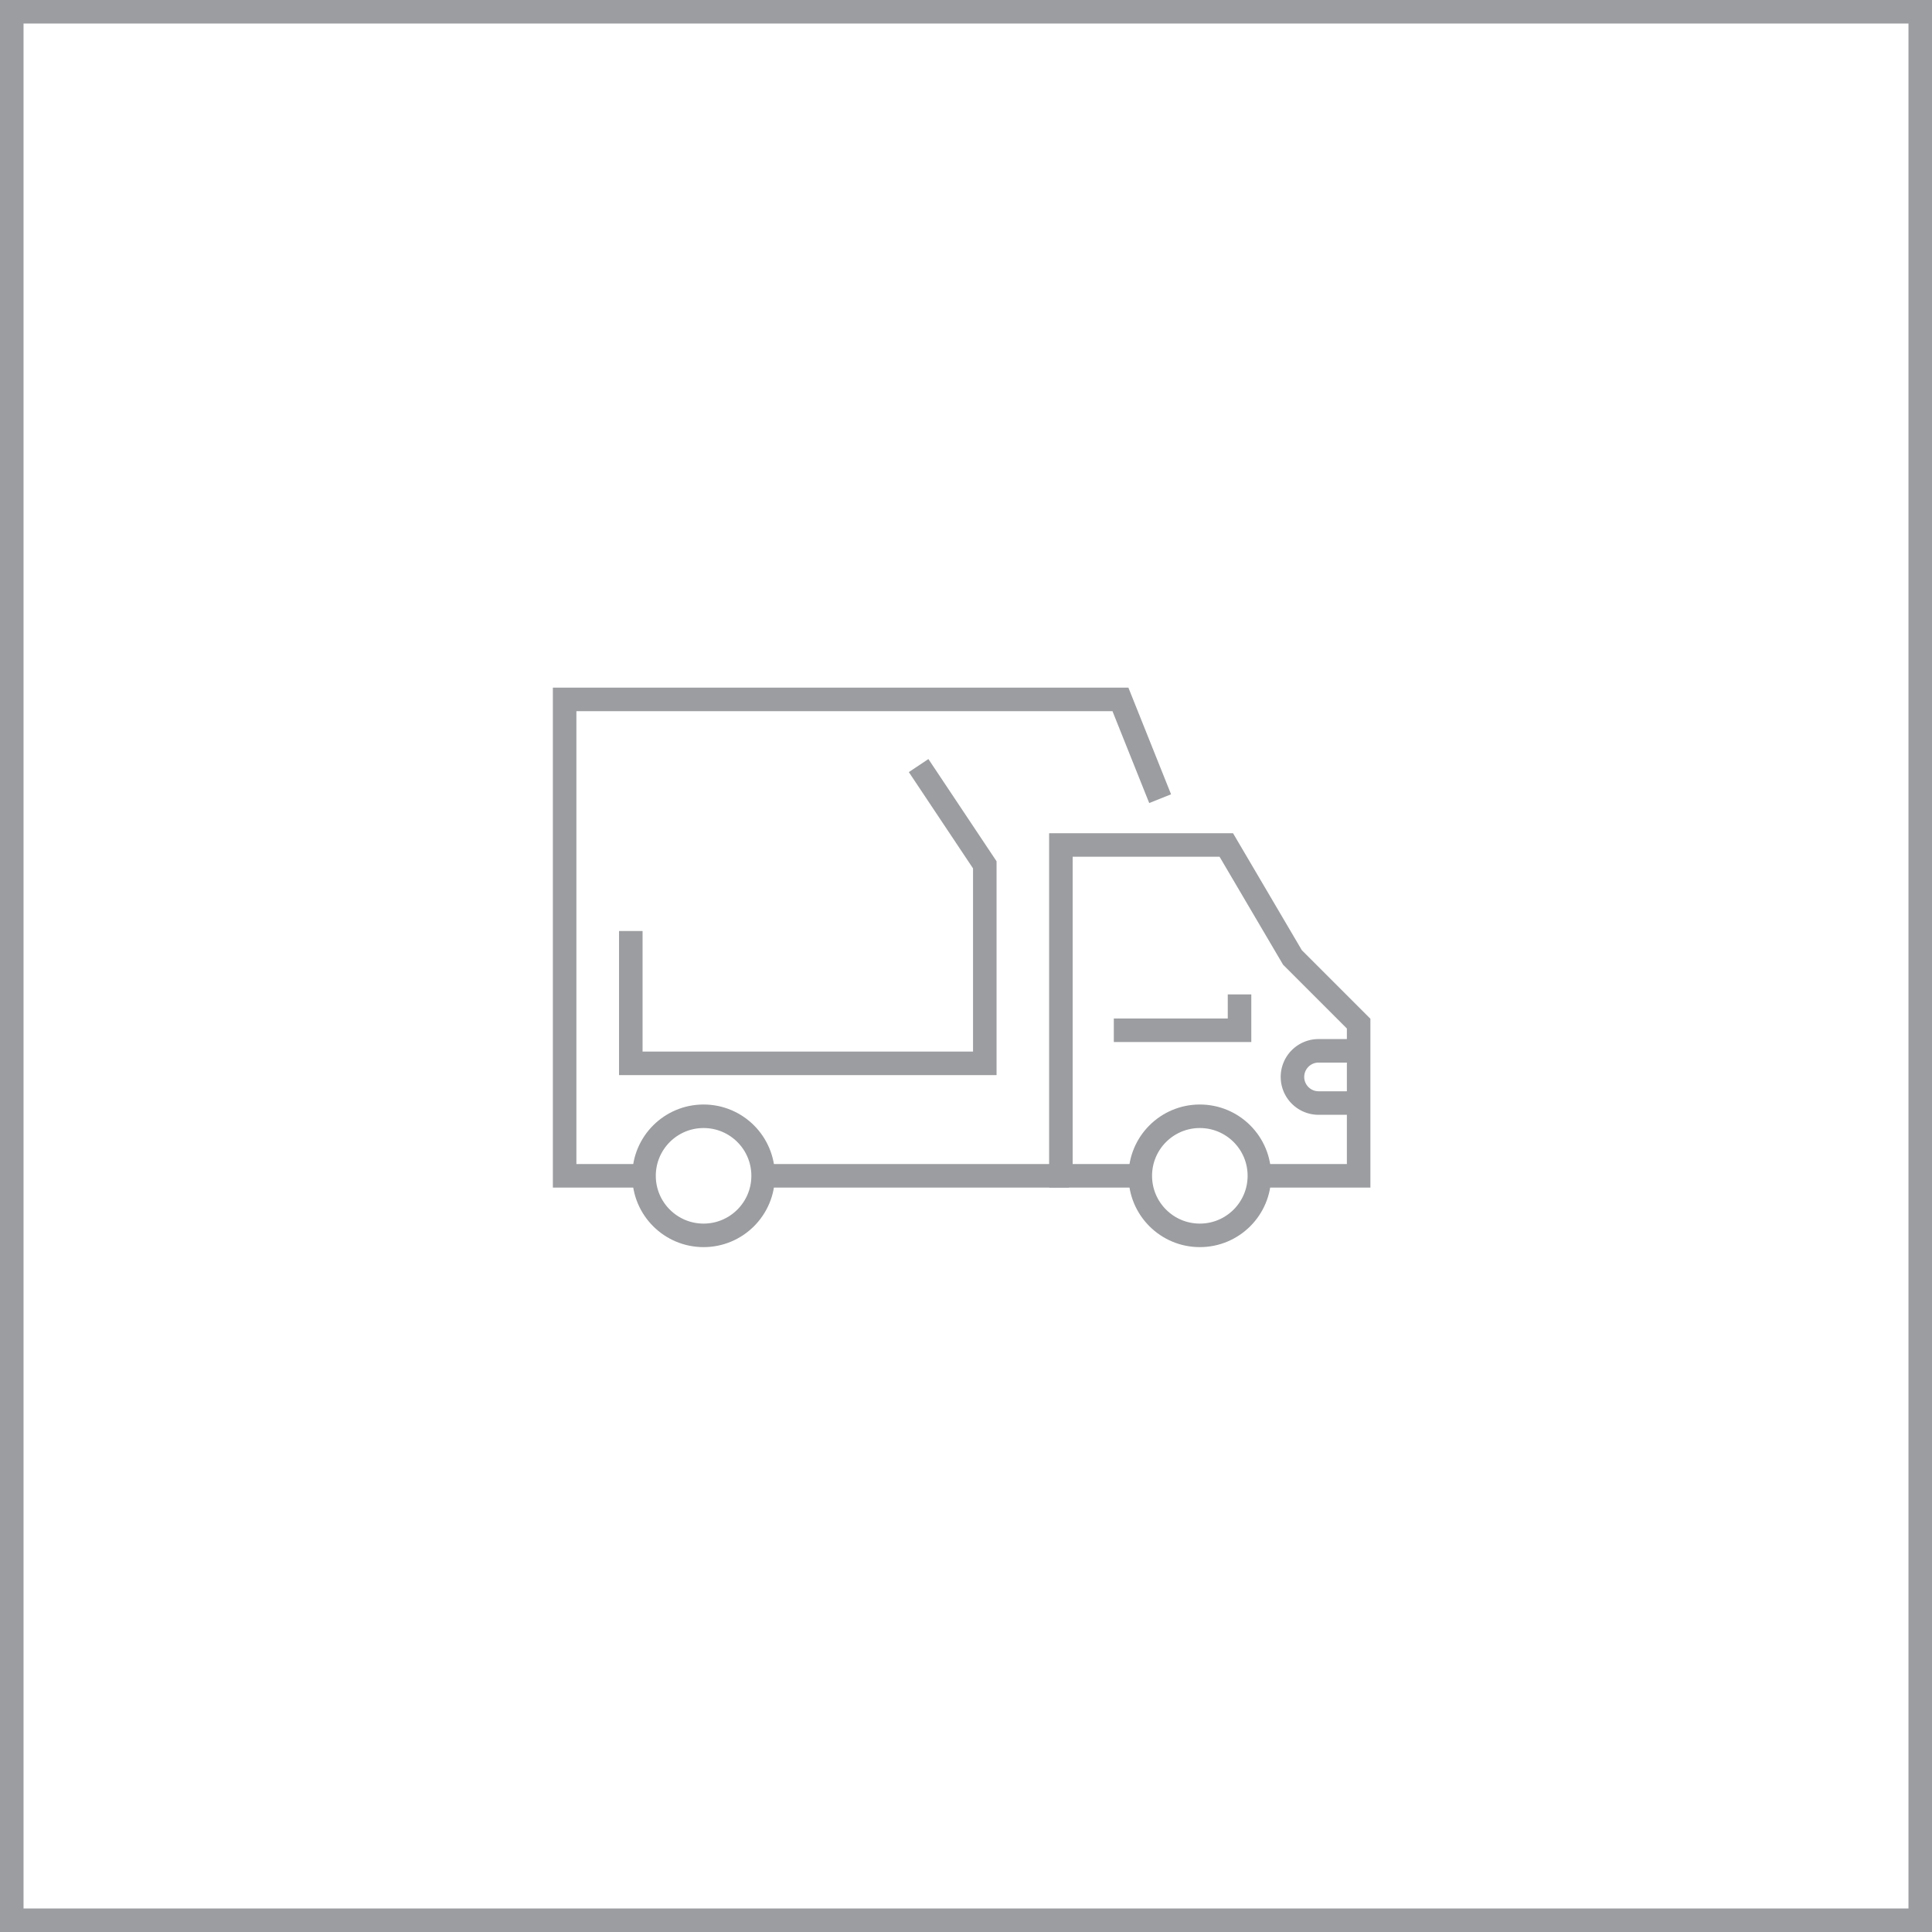 <svg xmlns="http://www.w3.org/2000/svg" width="164.241" height="164.241" viewBox="0 0 164.241 164.241">
  <g id="Group_2444" data-name="Group 2444" transform="translate(-102 -931.801)">
    <g id="Rectangle_4" data-name="Rectangle 4" transform="translate(102 931.801)" fill="none" stroke="#9b9da0" stroke-width="2">
      <rect width="164.241" height="164.241" stroke="none"/>
      <rect x="1" y="1" width="162.241" height="162.241" fill="none"/>
    </g>
    <g id="Group_2443" data-name="Group 2443">
      <g id="Group_4" data-name="Group 4" transform="translate(150 991.259)">
        <path id="Path_37" data-name="Path 37" d="M-739.125,458.091h8.437V445.154l-5.625-5.625-5.625-9.562H-756v28.124h6.75" transform="translate(798.187 -417.592)" fill="none" stroke="#9b9da0" stroke-miterlimit="10" stroke-width="2"/>
        <line id="Line_16" data-name="Line 16" x1="25.998" transform="translate(16.875 40.499)" fill="none" stroke="#9b9da0" stroke-miterlimit="10" stroke-width="2"/>
        <path id="Path_38" data-name="Path 38" d="M-779.25,461.666H-786v-40.5h47.249l3.375,8.437" transform="translate(786 -421.167)" fill="none" stroke="#9b9da0" stroke-miterlimit="10" stroke-width="2"/>
        <path id="Path_39" data-name="Path 39" d="M-752.8,442.047h10.687V439" transform="translate(799.487 -413.922)" fill="none" stroke="#9b9da0" stroke-miterlimit="10" stroke-width="2"/>
        <path id="Path_40" data-name="Path 40" d="M-736.375,442.411h-3.406A2.218,2.218,0,0,0-742,444.63h0a2.219,2.219,0,0,0,2.219,2.219h3.406" transform="translate(803.874 -412.537)" fill="none" stroke="#9b9da0" stroke-miterlimit="10" stroke-width="2"/>
        <path id="Path_41" data-name="Path 41" d="M-757.532,425.167l5.625,8.437v16.875H-782v-11.25" transform="translate(787.625 -419.542)" fill="none" stroke="#9b9da0" stroke-miterlimit="10" stroke-width="2"/>
        <circle id="Ellipse_16" data-name="Ellipse 16" cx="5.062" cy="5.062" r="5.062" transform="translate(6.75 35.437)" fill="none" stroke="#9b9da0" stroke-miterlimit="10" stroke-width="2"/>
        <circle id="Ellipse_17" data-name="Ellipse 17" cx="5.062" cy="5.062" r="5.062" transform="translate(48.937 35.437)" fill="none" stroke="#9b9da0" stroke-miterlimit="10" stroke-width="2"/>
      </g>
    </g>
  </g>
</svg>
